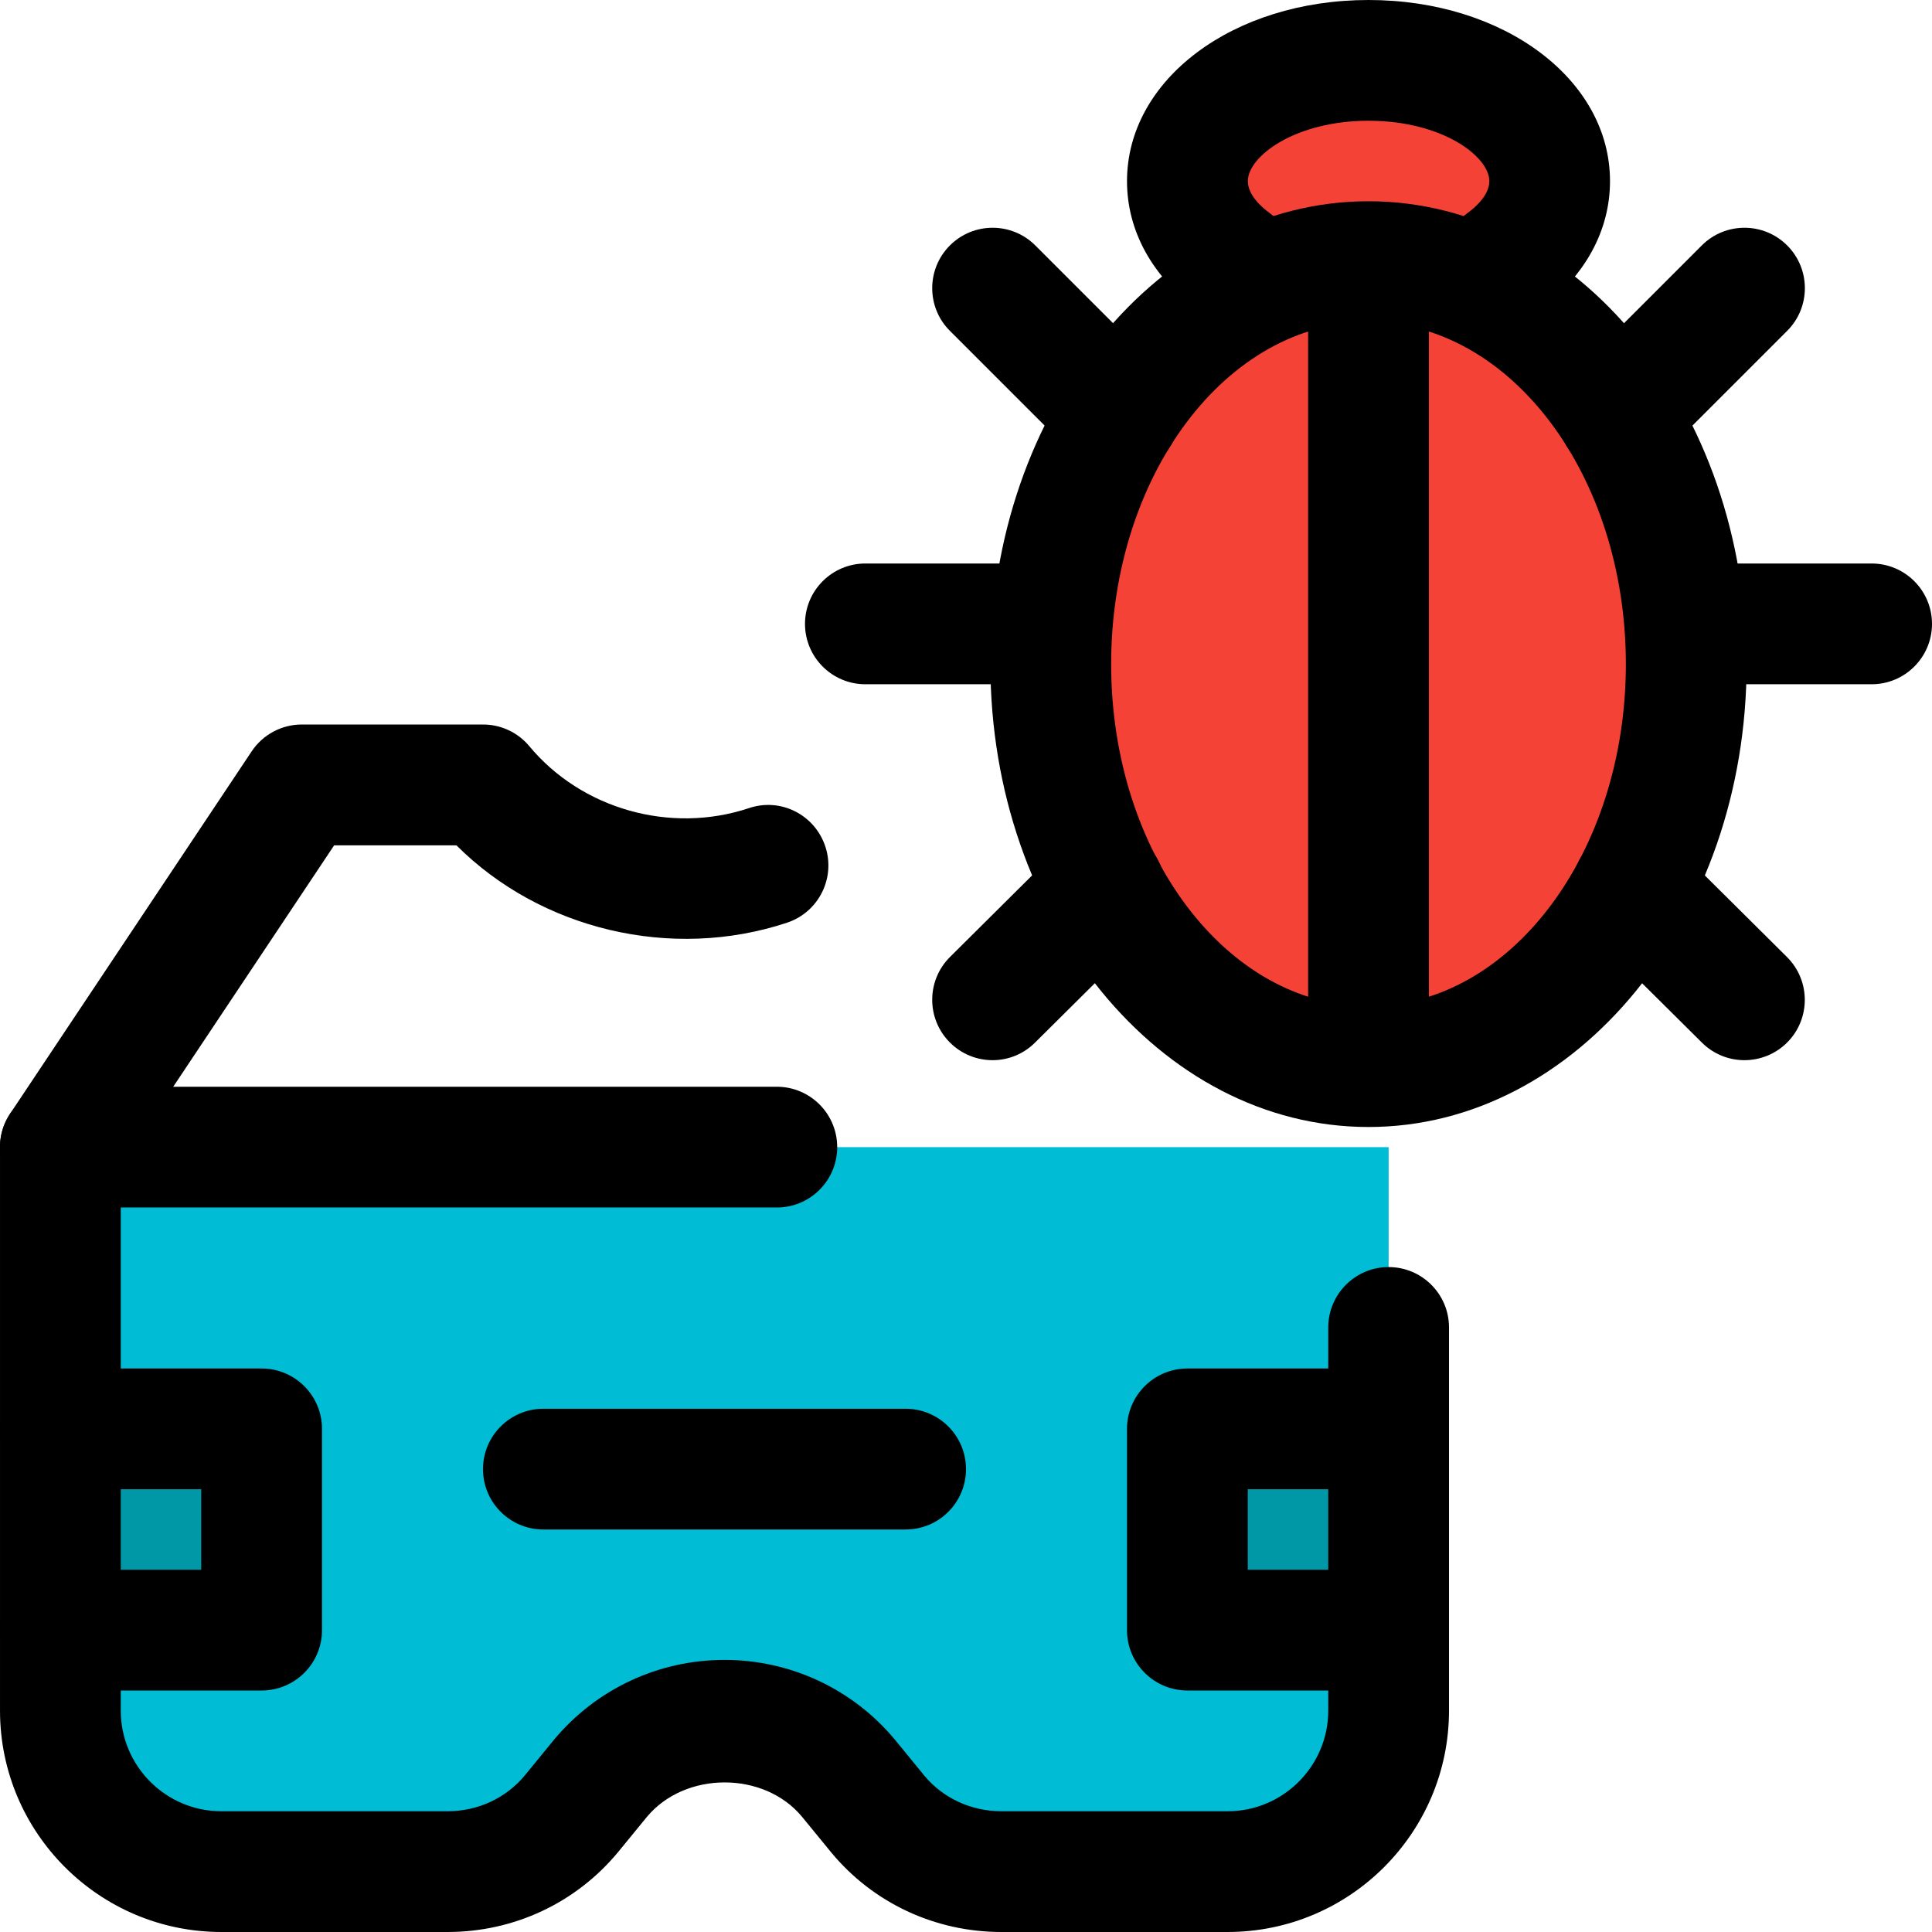 <svg id="icon" enable-background="new 0 0 24 24" height="512" viewBox="0 0 24 24" width="512" xmlns="http://www.w3.org/2000/svg"><path d="m18.256 3.5h-2.512c-.12 0-.237-.038-.333-.109-.426-.313-.661-.74-.661-1.203 0-.947.988-1.688 2.25-1.688s2.25.741 2.25 1.688c0 .463-.234.89-.661 1.203-.096.071-.213.109-.333.109z" fill="#f44336"/><ellipse cx="17" cy="8.25" fill="#f44336" rx="3.958" ry="4.75"/><path d="m15.25 23.25h-2.788c-.521 0-1.021-.203-1.394-.566l-.673-.655c-.777-.755-2.014-.755-2.79.001l-.67.652c-.374.364-.875.568-1.396.568h-2.789c-1.105 0-2-.895-2-2v-7h16.5v7c0 1.105-.895 2-2 2z" fill="#00bcd4"/><path d="m17.25 20.25h-2.5v-2.5h2.5z" fill="#0097a7"/><path d="m3.25 20.25h-2.5v-2.5h2.5z" fill="#0097a7"/><path d="m17 14c-2.59 0-4.697-2.58-4.697-5.75s2.107-5.75 4.697-5.75 4.697 2.58 4.697 5.75-2.107 5.75-4.697 5.75zm0-10c-1.763 0-3.197 1.907-3.197 4.25s1.434 4.25 3.197 4.25 3.197-1.907 3.197-4.25-1.434-4.25-3.197-4.25z"/><path d="m23.25 8.5h-2c-.414 0-.75-.336-.75-.75s.336-.75.75-.75h2c.414 0 .75.336.75.75s-.336.75-.75.75z"/><path d="m12.75 8.5h-2c-.414 0-.75-.336-.75-.75s.336-.75.75-.75h2c.414 0 .75.336.75.75s-.336.75-.75.75z"/><path d="m12.33 13.17c-.192 0-.386-.074-.532-.222-.292-.294-.29-.769.004-1.061l1.355-1.346c.138-.157.339-.257.563-.257.414 0 .75.331.75.745 0 .2-.08.402-.222.542l-1.39 1.38c-.146.146-.337.219-.528.219z"/><path d="m20.1 5.9c-.192 0-.384-.073-.53-.22-.293-.293-.293-.768 0-1.061l1.57-1.57c.293-.293.768-.293 1.061 0s.293.768 0 1.061l-1.57 1.57c-.148.147-.339.22-.531.22z"/><path d="m13.9 5.9c-.192 0-.384-.073-.53-.22l-1.57-1.57c-.293-.292-.293-.768 0-1.061s.768-.293 1.061 0l1.57 1.57c.293.292.293.768 0 1.061-.147.147-.338.22-.531.22z"/><path d="m21.67 13.17c-.191 0-.382-.073-.528-.218l-1.39-1.38c-.142-.141-.222-.333-.222-.532 0-.414.336-.755.75-.755.24 0 .454.111.591.285l1.327 1.318c.294.292.296.767.004 1.061-.146.147-.34.221-.532.221z"/><path d="m18.676 4c-.23 0-.458-.105-.605-.306-.245-.333-.174-.803.16-1.048.101-.074.27-.224.27-.396 0-.306-.584-.75-1.5-.75s-1.5.444-1.5.75c0 .172.169.322.27.396.334.246.405.715.16 1.048-.246.333-.716.406-1.049.16-.569-.418-.882-.987-.882-1.604 0-1.262 1.317-2.25 3-2.25s3 .988 3 2.25c0 .617-.313 1.186-.881 1.604-.134.099-.289.146-.443.146z"/><path d="m17 13.75c-.414 0-.75-.336-.75-.75v-9.489c0-.414.336-.75.75-.75s.75.336.75.75v9.489c0 .414-.336.75-.75.75z"/><path d="m15.25 24h-2.81c-.826 0-1.598-.362-2.118-.993l-.362-.442c-.469-.563-1.447-.567-1.924.005l-.356.435c-.523.633-1.294.995-2.12.995h-2.81c-1.517 0-2.75-1.233-2.75-2.75v-7c0-.414.336-.75.75-.75h8.9c.414 0 .75.336.75.75s-.336.75-.75.75h-8.15v6.25c0 .689.561 1.25 1.25 1.25h2.81c.376 0 .727-.163.962-.448l.358-.438c.528-.634 1.3-.994 2.12-.994s1.592.361 2.116.99l.364.445c.233.282.584.445.96.445h2.81c.689 0 1.25-.561 1.25-1.25v-4.76c0-.414.336-.75.75-.75s.75.336.75.75v4.76c0 1.517-1.233 2.75-2.75 2.75z"/><path d="m.749 15c-.143 0-.287-.041-.415-.126-.345-.23-.438-.695-.208-1.04l3-4.5c.139-.209.373-.334.624-.334h2.25c.223 0 .434.099.576.27.646.777 1.748 1.095 2.727.769.396-.134.818.082.949.475s-.082.817-.475.948c-1.44.477-3.063.083-4.107-.961h-1.519l-2.777 4.166c-.145.216-.383.333-.625.333z"/><path d="m17.25 21h-2.5c-.414 0-.75-.336-.75-.75v-2.5c0-.414.336-.75.75-.75h2.5c.414 0 .75.336.75.75s-.336.75-.75.75h-1.75v1h1.75c.414 0 .75.336.75.75s-.336.75-.75.75z"/><path d="m3.25 21h-2.5c-.414 0-.75-.336-.75-.75s.336-.75.75-.75h1.75v-1h-1.75c-.414 0-.75-.336-.75-.75s.336-.75.75-.75h2.5c.414 0 .75.336.75.75v2.5c0 .414-.336.75-.75.75z"/><path d="m11.25 19h-4.5c-.414 0-.75-.336-.75-.75s.336-.75.75-.75h4.5c.414 0 .75.336.75.75s-.336.75-.75.75z"/></svg>
